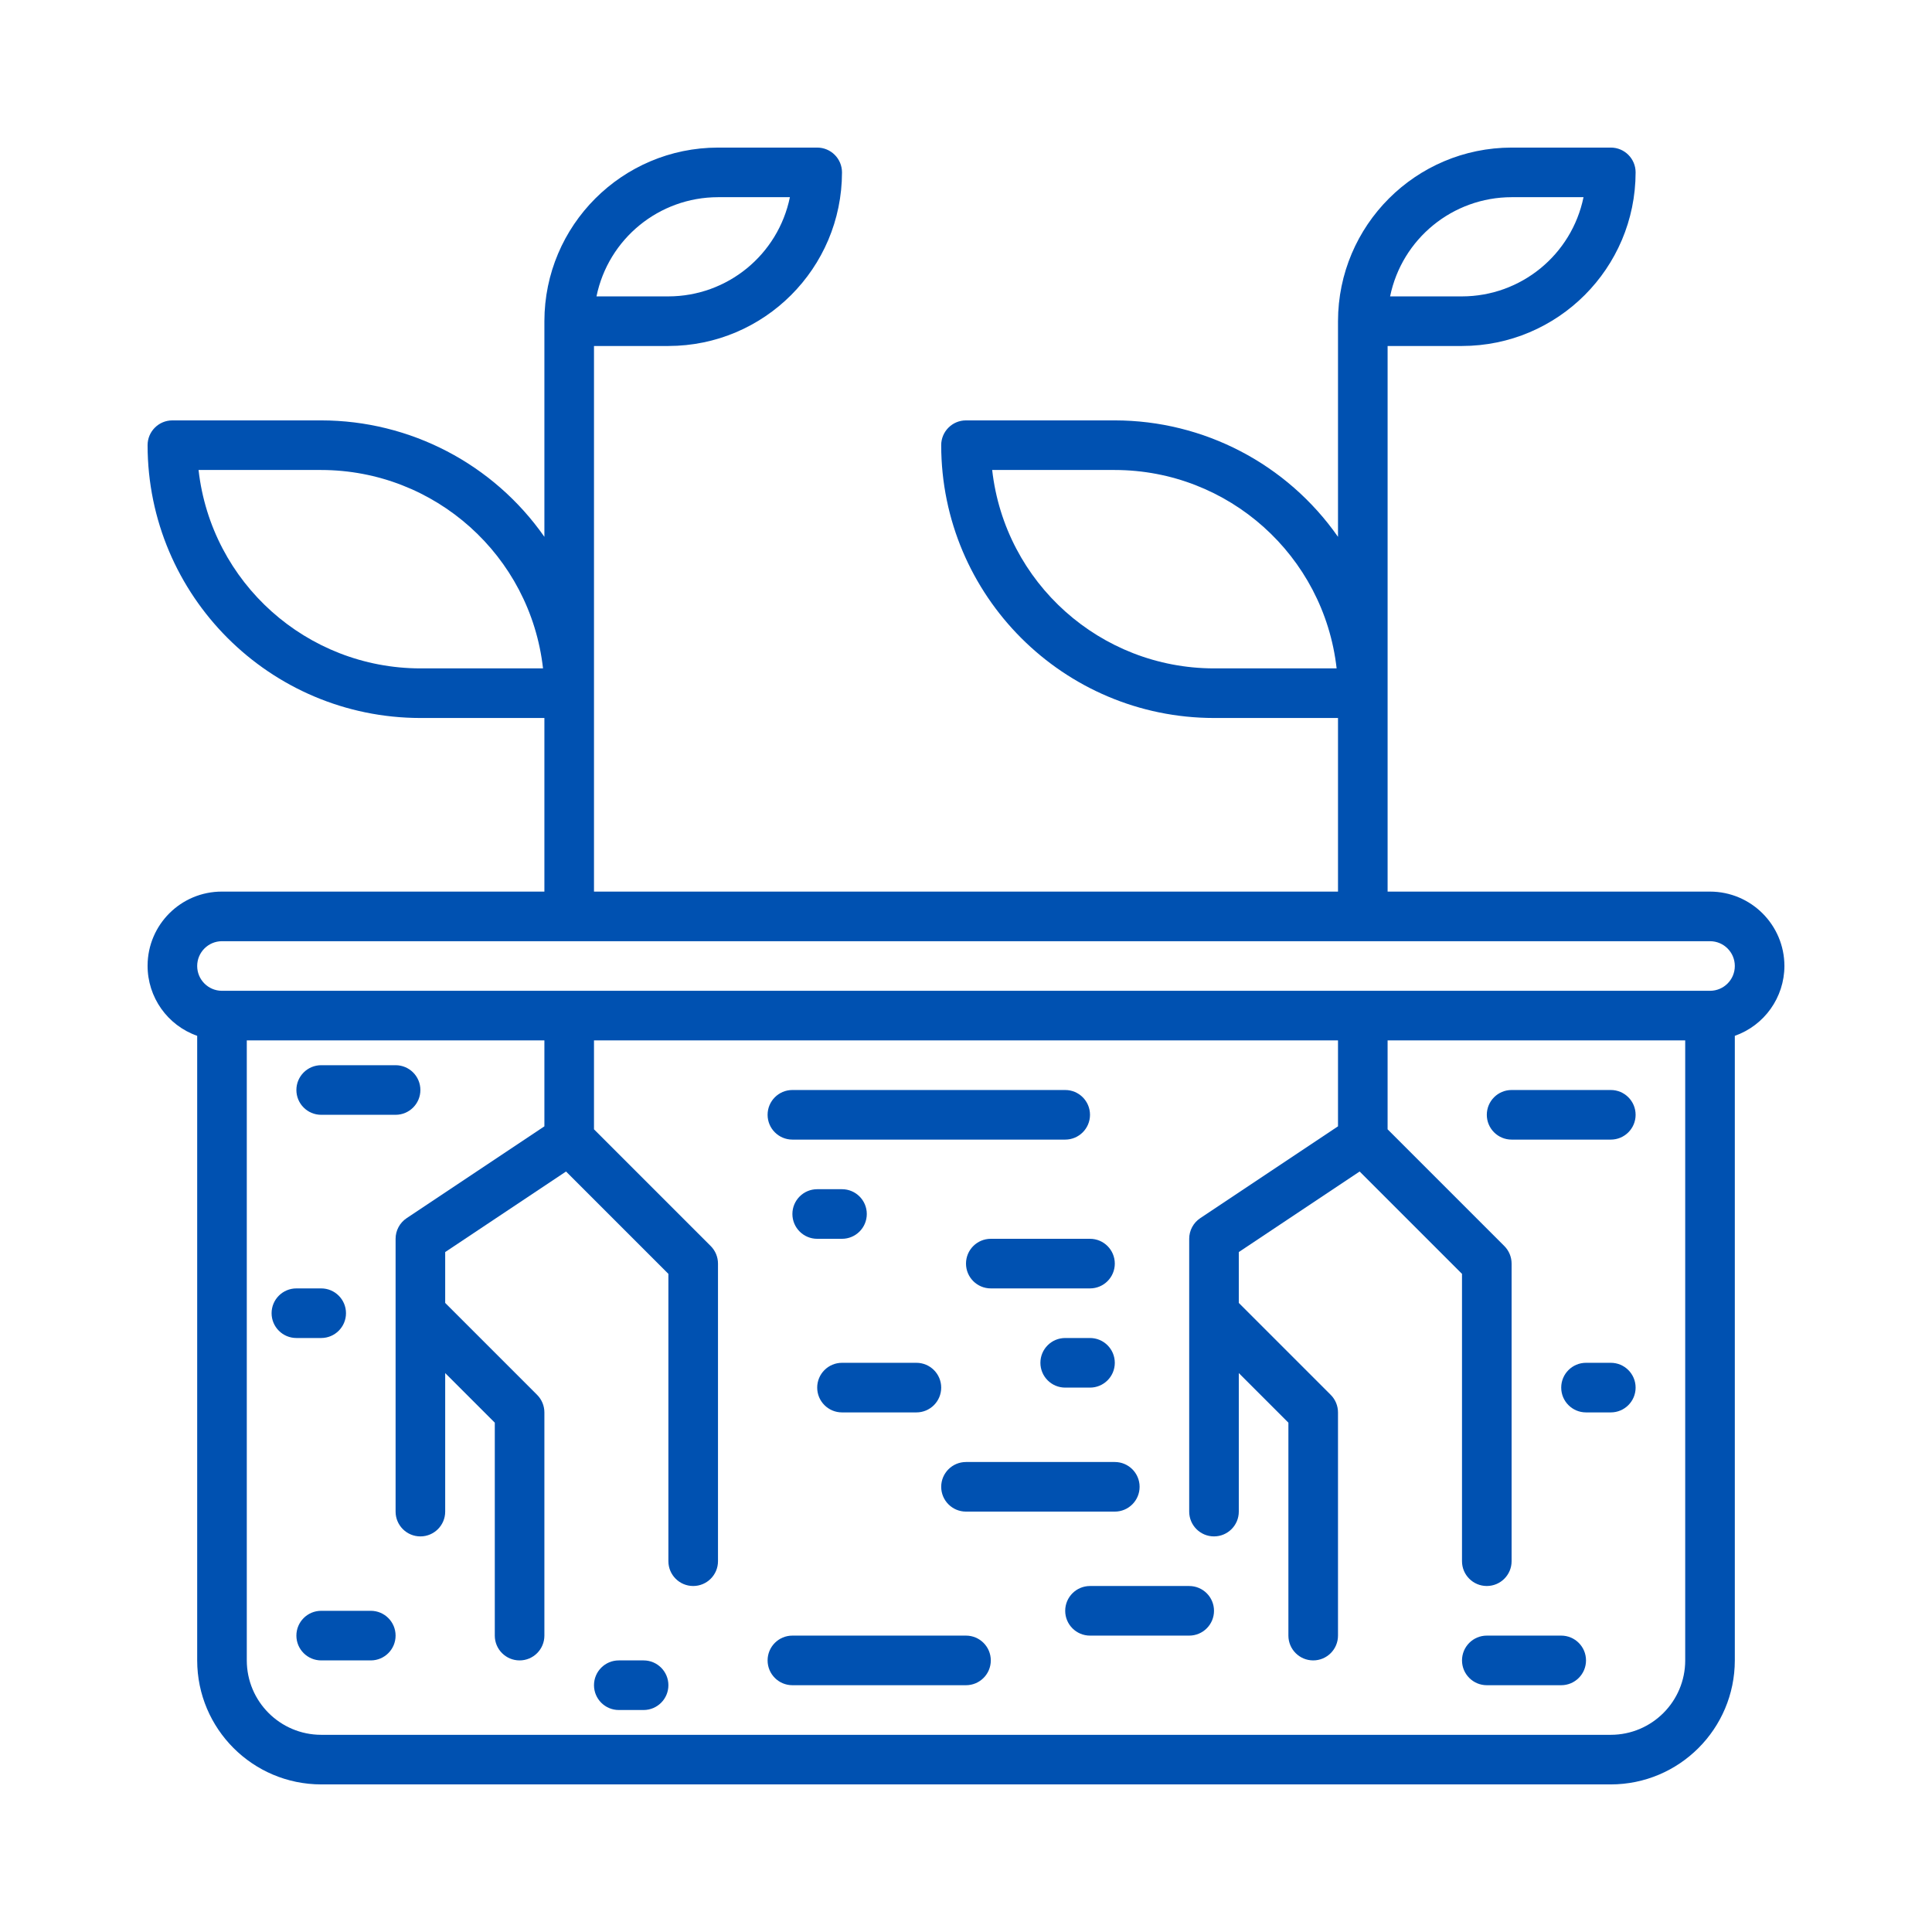 <?xml version="1.0" encoding="UTF-8"?>
<svg id="Layer_1" data-name="Layer 1" xmlns="http://www.w3.org/2000/svg" viewBox="0 0 300 300">
  <defs>
    <style>
      .cls-1 {
        fill: #0051b1;
      }
    </style>
  </defs>
  <g id="Layer_25" data-name="Layer 25">
    <path class="cls-1" d="M277.083,150c-.007-6.378-5.175-11.546-11.553-11.553h-50.063V53.725h11.553c14.881-.018,26.939-12.077,26.957-26.957.001-2.126-1.721-3.85-3.847-3.851-.001,0-.003,0-.004,0h-15.404c-14.88.018-26.939,12.077-26.957,26.957v33.485c-7.91-11.322-20.848-18.072-34.659-18.081h-23.106c-2.126-.001-3.85,1.723-3.851,3.849v.002c.026,23.384,18.977,42.335,42.361,42.361h19.255v26.957h-115.53V53.725h11.553c14.881-.017,26.94-12.076,26.957-26.957.001-2.126-1.723-3.85-3.849-3.851h-15.406c-14.881.017-26.94,12.076-26.957,26.957v33.485c-7.91-11.322-20.848-18.072-34.659-18.081h-23.106c-2.126-.001-3.85,1.723-3.851,3.849v.002c.026,23.384,18.977,42.335,42.361,42.361h19.255v26.957h-50.063c-6.365-.016-11.537,5.131-11.553,11.495-.012,4.902,3.078,9.275,7.702,10.901v96.985c.012,10.629,8.626,19.243,19.255,19.255h200.253c10.629-.012,19.243-8.626,19.255-19.255v-96.985c4.603-1.621,7.687-5.964,7.702-10.843h0ZM234.722,30.619h11.166c-1.842,8.959-9.722,15.392-18.868,15.404h-11.166c1.842-8.959,9.722-15.392,18.868-15.404ZM188.51,103.788c-17.643-.021-32.463-13.276-34.445-30.808h19.041c17.643.021,32.463,13.276,34.445,30.808h-19.041ZM111.49,30.619h11.166c-1.842,8.959-9.722,15.392-18.868,15.404h-11.166c1.842-8.959,9.722-15.392,18.868-15.404ZM65.278,103.788c-17.644-.022-32.464-13.276-34.447-30.808h19.043c17.644.022,32.464,13.276,34.447,30.808h-19.043ZM261.679,257.828c-.007,6.378-5.175,11.546-11.553,11.553H49.874c-6.378-.007-11.546-5.175-11.553-11.553v-96.275h46.212v13.343l-21.391,14.261c-1.071.714-1.715,1.917-1.715,3.204v42.361c0,2.127,1.724,3.851,3.851,3.851s3.851-1.724,3.851-3.851v-21.512l7.702,7.702v33.065c0,2.127,1.724,3.851,3.851,3.851s3.851-1.724,3.851-3.851v-34.659c0-1.021-.406-2.001-1.128-2.723l-14.276-14.276v-7.898l18.765-12.51,15.894,15.894v44.618c0,2.127,1.724,3.851,3.851,3.851s3.851-1.724,3.851-3.851v-46.212c0-1.021-.406-2.001-1.128-2.723l-18.127-18.127v-13.809h115.53v13.343l-21.391,14.261c-1.071.714-1.715,1.917-1.715,3.204v42.361c0,2.127,1.724,3.851,3.851,3.851s3.851-1.724,3.851-3.851v-21.512l7.702,7.702v33.065c0,2.127,1.724,3.851,3.851,3.851s3.851-1.724,3.851-3.851v-34.659c0-1.021-.406-2.001-1.128-2.723l-14.276-14.276v-7.898l18.765-12.51,15.894,15.894v44.618c0,2.127,1.724,3.851,3.851,3.851s3.851-1.724,3.851-3.851v-46.212c0-1.021-.406-2.001-1.128-2.723l-18.127-18.127v-13.809h46.212v96.275ZM265.53,153.851H34.47c-2.127,0-3.851-1.724-3.851-3.851s1.724-3.851,3.851-3.851h231.061c2.127,0,3.851,1.724,3.851,3.851s-1.724,3.851-3.851,3.851Z"/>
    <path class="cls-1" d="M123.043,176.957h42.361c2.127,0,3.851-1.724,3.851-3.851s-1.724-3.851-3.851-3.851h-42.361c-2.127,0-3.851,1.724-3.851,3.851s1.724,3.851,3.851,3.851Z"/>
    <path class="cls-1" d="M153.851,192.361c-2.127,0-3.851,1.724-3.851,3.851s1.724,3.851,3.851,3.851h15.404c2.127,0,3.851-1.724,3.851-3.851s-1.724-3.851-3.851-3.851h-15.404Z"/>
    <path class="cls-1" d="M134.596,188.51c.001-2.126-1.723-3.85-3.849-3.851h-3.853c-2.127,0-3.851,1.724-3.851,3.851s1.724,3.851,3.851,3.851h3.851c2.126.001,3.85-1.723,3.851-3.849v-.002Z"/>
    <path class="cls-1" d="M130.745,219.318h11.553c2.127,0,3.851-1.724,3.851-3.851s-1.724-3.851-3.851-3.851h-11.553c-2.127,0-3.851,1.724-3.851,3.851s1.724,3.851,3.851,3.851Z"/>
    <path class="cls-1" d="M150,227.02c-2.127,0-3.851,1.724-3.851,3.851s1.724,3.851,3.851,3.851h23.106c2.127,0,3.851-1.724,3.851-3.851s-1.724-3.851-3.851-3.851h-23.106Z"/>
    <path class="cls-1" d="M169.255,215.467c2.127,0,3.851-1.724,3.851-3.851s-1.724-3.851-3.851-3.851h-3.851c-2.127,0-3.851,1.724-3.851,3.851s1.724,3.851,3.851,3.851h3.851Z"/>
    <path class="cls-1" d="M150,253.977h-26.957c-2.127,0-3.851,1.724-3.851,3.851s1.724,3.851,3.851,3.851h26.957c2.127,0,3.851-1.724,3.851-3.851s-1.724-3.851-3.851-3.851Z"/>
    <path class="cls-1" d="M184.659,246.275h-15.404c-2.127,0-3.851,1.724-3.851,3.851s1.724,3.851,3.851,3.851h15.404c2.127,0,3.851-1.724,3.851-3.851s-1.724-3.851-3.851-3.851Z"/>
    <path class="cls-1" d="M242.424,253.977h-11.553c-2.127,0-3.851,1.724-3.851,3.851s1.724,3.851,3.851,3.851h11.553c2.127,0,3.851-1.724,3.851-3.851s-1.724-3.851-3.851-3.851Z"/>
    <path class="cls-1" d="M234.722,176.957h15.404c2.127,0,3.851-1.724,3.851-3.851s-1.724-3.851-3.851-3.851h-15.404c-2.127,0-3.851,1.724-3.851,3.851s1.724,3.851,3.851,3.851Z"/>
    <path class="cls-1" d="M49.874,173.106h11.553c2.127,0,3.851-1.724,3.851-3.851s-1.724-3.851-3.851-3.851h-11.553c-2.127,0-3.851,1.724-3.851,3.851s1.724,3.851,3.851,3.851Z"/>
    <path class="cls-1" d="M49.874,207.765c2.127,0,3.851-1.724,3.851-3.851s-1.724-3.851-3.851-3.851h-3.851c-2.127,0-3.851,1.724-3.851,3.851s1.724,3.851,3.851,3.851h3.851Z"/>
    <path class="cls-1" d="M57.576,250.126h-7.702c-2.127,0-3.851,1.724-3.851,3.851s1.724,3.851,3.851,3.851h7.702c2.127,0,3.851-1.724,3.851-3.851s-1.724-3.851-3.851-3.851Z"/>
    <path class="cls-1" d="M99.937,257.828h-3.851c-2.127,0-3.851,1.724-3.851,3.851s1.724,3.851,3.851,3.851h3.851c2.127,0,3.851-1.724,3.851-3.851s-1.724-3.851-3.851-3.851Z"/>
    <path class="cls-1" d="M250.126,211.616h-3.851c-2.127,0-3.851,1.724-3.851,3.851s1.724,3.851,3.851,3.851h3.851c2.127,0,3.851-1.724,3.851-3.851s-1.724-3.851-3.851-3.851Z"/>
  </g>
</svg>